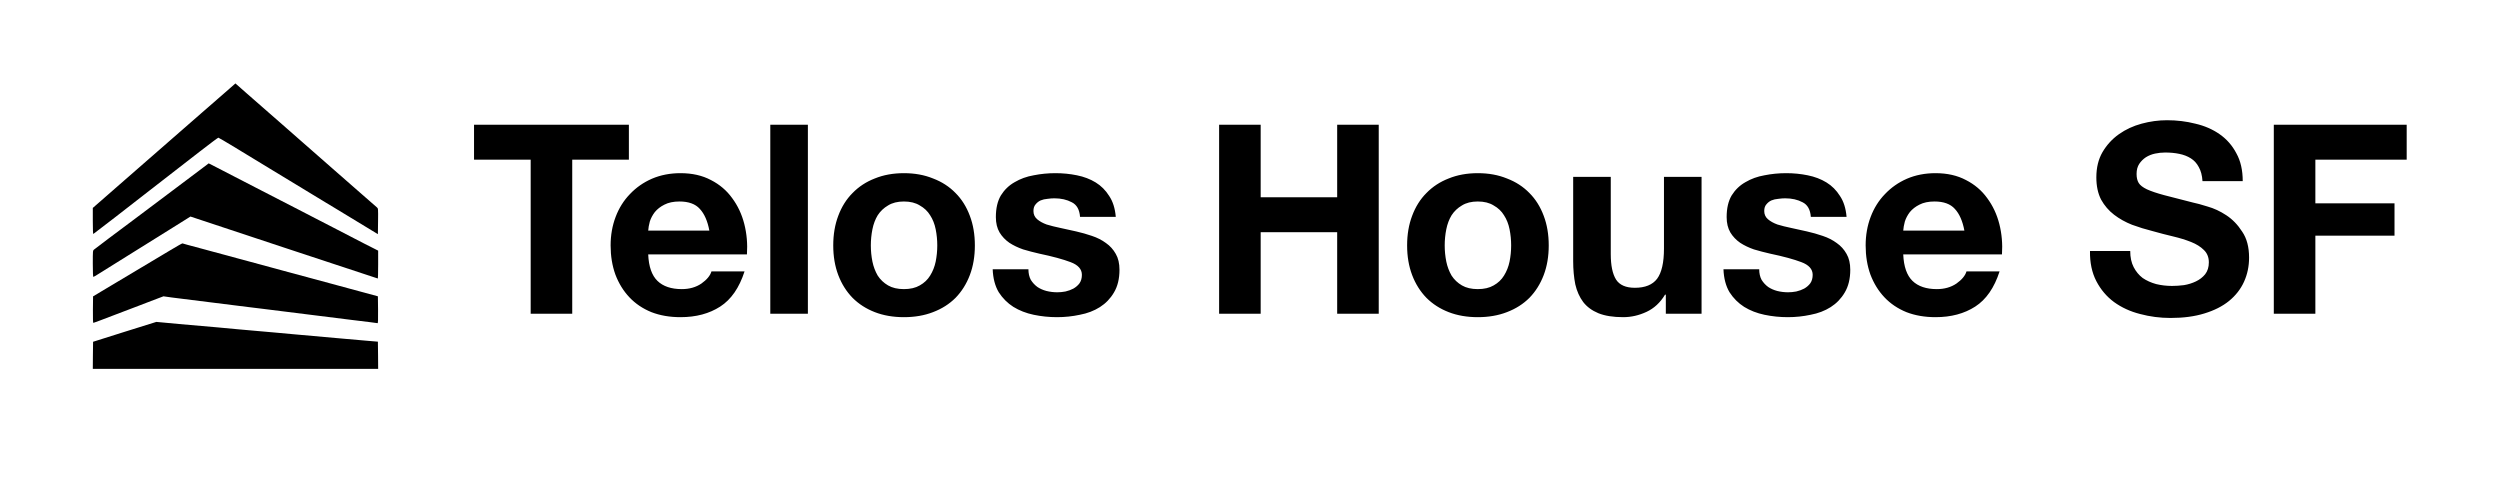 <svg width="255" height="51" viewBox="0 0 255 51" fill="none" xmlns="http://www.w3.org/2000/svg">
<g clip-path="url(#clip0_88_32)">
<path d="M22.98 9.416C22.409 9.912 21.359 10.823 20.646 11.448C19.934 12.069 19.052 12.84 18.693 13.152C18.329 13.471 17.594 14.112 17.056 14.581C16.033 15.476 13.949 17.288 12.676 18.404C12.268 18.76 11.376 19.537 10.701 20.13L9.466 21.208V22.546C9.466 23.338 9.488 23.877 9.515 23.867C9.559 23.856 13.269 20.987 15.293 19.402C16.044 18.814 16.697 18.307 20.423 15.422C21.403 14.662 22.24 14.037 22.273 14.042C22.311 14.047 23.035 14.473 23.889 14.991C24.738 15.509 25.608 16.037 25.815 16.161C26.027 16.291 26.391 16.512 26.631 16.657C26.87 16.803 27.251 17.035 27.474 17.17C27.92 17.439 28.872 18.016 30.221 18.836C30.7 19.127 31.435 19.569 31.854 19.828C32.273 20.081 32.887 20.453 33.214 20.653C33.546 20.852 33.91 21.073 34.03 21.144C34.236 21.262 35.025 21.742 36.668 22.745C37.071 22.993 37.658 23.349 37.974 23.538L38.545 23.883L38.562 22.573C38.578 21.268 38.572 21.262 38.453 21.16C38.382 21.106 37.62 20.437 36.755 19.677C35.885 18.917 34.71 17.887 34.144 17.391C32.468 15.924 32.033 15.541 30.657 14.333C29.939 13.702 29.084 12.953 28.753 12.662C27.376 11.459 26.032 10.278 25.189 9.545C24.694 9.114 24.232 8.704 24.155 8.634L24.014 8.51L22.98 9.416Z" fill="black" style="fill:black;fill-opacity:1;"/>
<path d="M20.287 17.418C19.738 17.833 18.726 18.593 18.035 19.111C16.86 19.995 16.354 20.372 13.519 22.502C12.894 22.972 11.778 23.807 11.044 24.352C10.31 24.902 9.657 25.398 9.591 25.457C9.466 25.565 9.466 25.587 9.466 26.908C9.466 27.754 9.488 28.245 9.521 28.245C9.548 28.245 9.749 28.132 9.967 27.992C10.184 27.857 11.028 27.334 11.833 26.827C12.643 26.326 13.389 25.862 13.492 25.792C13.596 25.727 14.014 25.468 14.417 25.215C14.82 24.967 16.114 24.158 17.29 23.424L19.428 22.087L28.959 25.247C34.204 26.983 38.507 28.407 38.534 28.407C38.556 28.407 38.572 27.765 38.572 26.983V25.565L38.181 25.366C37.963 25.263 37.479 25.015 37.104 24.821C36.483 24.497 35.673 24.077 34.03 23.23C33.703 23.058 32.871 22.632 32.18 22.276C31.494 21.92 30.564 21.44 30.113 21.208C29.667 20.977 29.03 20.648 28.698 20.48C28.372 20.308 27.425 19.823 26.604 19.402C25.782 18.981 24.58 18.361 23.938 18.027C23.296 17.693 22.436 17.25 22.028 17.04L21.288 16.663L20.287 17.418Z" fill="black" style="fill:black;fill-opacity:1;"/>
<path d="M17.382 25.517C16.245 26.191 13.563 27.792 10.772 29.464L9.493 30.229L9.477 31.583C9.472 32.456 9.483 32.936 9.521 32.936C9.548 32.936 10.56 32.559 11.762 32.095C12.97 31.631 14.08 31.211 14.227 31.157C14.379 31.103 14.754 30.957 15.07 30.833C15.385 30.715 15.875 30.526 16.158 30.418L16.675 30.224L17.518 30.343C18.312 30.451 19.488 30.596 21.435 30.833C22.839 31.006 24.465 31.205 25.325 31.319C25.777 31.378 26.446 31.459 26.821 31.502C27.197 31.55 28.285 31.68 29.242 31.804C30.2 31.922 31.462 32.079 32.044 32.154C33.105 32.284 34.002 32.397 35.934 32.64C36.505 32.71 37.299 32.807 37.702 32.855C38.105 32.904 38.469 32.952 38.507 32.963C38.562 32.985 38.572 32.704 38.562 31.604L38.545 30.224L36.777 29.744C35.803 29.485 34.704 29.183 34.329 29.081C33.241 28.784 29.46 27.76 28.834 27.598C28.519 27.512 28.029 27.382 27.746 27.302C26.544 26.978 25.788 26.768 25.352 26.654C25.097 26.584 24.558 26.439 24.155 26.331C23.753 26.223 23.214 26.077 22.959 26.007C22.703 25.937 22.164 25.792 21.762 25.684C21.359 25.576 20.82 25.43 20.565 25.36C19.183 24.994 18.644 24.843 18.612 24.826C18.59 24.81 18.035 25.123 17.382 25.517Z" fill="black" style="fill:black;fill-opacity:1;"/>
<path d="M12.703 33.847L9.494 34.861L9.477 36.242L9.466 37.627H24.019H38.572L38.562 36.236L38.545 34.85L37.457 34.759C36.859 34.71 35.831 34.619 35.172 34.559C34.014 34.446 33.257 34.381 29.977 34.096C29.122 34.02 28.192 33.939 27.909 33.907C27.626 33.88 26.794 33.804 26.06 33.745C25.325 33.686 24.509 33.61 24.237 33.583C23.971 33.551 23.062 33.47 22.224 33.395C18.253 33.05 17.491 32.985 16.762 32.909C16.332 32.866 15.968 32.828 15.946 32.834C15.93 32.839 14.472 33.292 12.703 33.847Z" fill="black" style="fill:black;fill-opacity:1;"/>
<path d="M54.129 16.286H48.351V12.722H64.146V16.286H58.368V32H54.129V16.286ZM72.354 23.522C72.174 22.55 71.85 21.812 71.382 21.308C70.932 20.804 70.239 20.552 69.303 20.552C68.691 20.552 68.178 20.66 67.764 20.876C67.368 21.074 67.044 21.326 66.792 21.632C66.558 21.938 66.387 22.262 66.279 22.604C66.189 22.946 66.135 23.252 66.117 23.522H72.354ZM66.117 25.952C66.171 27.194 66.486 28.094 67.062 28.652C67.638 29.21 68.466 29.489 69.546 29.489C70.32 29.489 70.986 29.3 71.544 28.922C72.102 28.526 72.444 28.112 72.57 27.68H75.945C75.405 29.354 74.577 30.551 73.461 31.271C72.345 31.991 70.995 32.351 69.411 32.351C68.313 32.351 67.323 32.18 66.441 31.838C65.559 31.478 64.812 30.974 64.2 30.326C63.588 29.678 63.111 28.904 62.769 28.004C62.445 27.104 62.283 26.114 62.283 25.034C62.283 23.99 62.454 23.018 62.796 22.118C63.138 21.218 63.624 20.444 64.254 19.796C64.884 19.13 65.631 18.608 66.495 18.23C67.377 17.852 68.349 17.663 69.411 17.663C70.599 17.663 71.634 17.897 72.516 18.365C73.398 18.815 74.118 19.427 74.676 20.201C75.252 20.975 75.666 21.857 75.918 22.847C76.17 23.837 76.26 24.872 76.188 25.952H66.117ZM78.57 12.722H82.404V32H78.57V12.722ZM88.825 25.034C88.825 25.592 88.879 26.141 88.987 26.681C89.095 27.203 89.275 27.68 89.527 28.112C89.797 28.526 90.148 28.859 90.58 29.111C91.012 29.363 91.552 29.489 92.2 29.489C92.848 29.489 93.388 29.363 93.82 29.111C94.27 28.859 94.621 28.526 94.873 28.112C95.143 27.68 95.332 27.203 95.44 26.681C95.548 26.141 95.602 25.592 95.602 25.034C95.602 24.476 95.548 23.927 95.44 23.387C95.332 22.847 95.143 22.37 94.873 21.956C94.621 21.542 94.27 21.209 93.82 20.957C93.388 20.687 92.848 20.552 92.2 20.552C91.552 20.552 91.012 20.687 90.58 20.957C90.148 21.209 89.797 21.542 89.527 21.956C89.275 22.37 89.095 22.847 88.987 23.387C88.879 23.927 88.825 24.476 88.825 25.034ZM84.991 25.034C84.991 23.918 85.162 22.91 85.504 22.01C85.846 21.092 86.332 20.318 86.962 19.688C87.592 19.04 88.348 18.545 89.23 18.203C90.112 17.843 91.102 17.663 92.2 17.663C93.298 17.663 94.288 17.843 95.17 18.203C96.07 18.545 96.835 19.04 97.465 19.688C98.095 20.318 98.581 21.092 98.923 22.01C99.265 22.91 99.436 23.918 99.436 25.034C99.436 26.15 99.265 27.158 98.923 28.058C98.581 28.958 98.095 29.732 97.465 30.38C96.835 31.01 96.07 31.496 95.17 31.838C94.288 32.18 93.298 32.351 92.2 32.351C91.102 32.351 90.112 32.18 89.23 31.838C88.348 31.496 87.592 31.01 86.962 30.38C86.332 29.732 85.846 28.958 85.504 28.058C85.162 27.158 84.991 26.15 84.991 25.034ZM104.899 27.464C104.899 27.878 104.98 28.238 105.142 28.544C105.322 28.832 105.547 29.075 105.817 29.273C106.087 29.453 106.393 29.588 106.735 29.678C107.095 29.768 107.464 29.813 107.842 29.813C108.112 29.813 108.391 29.786 108.679 29.732C108.985 29.66 109.255 29.561 109.489 29.435C109.741 29.291 109.948 29.111 110.11 28.895C110.272 28.661 110.353 28.373 110.353 28.031C110.353 27.455 109.966 27.023 109.192 26.735C108.436 26.447 107.374 26.159 106.006 25.871C105.448 25.745 104.899 25.601 104.359 25.439C103.837 25.259 103.369 25.034 102.955 24.764C102.541 24.476 102.208 24.125 101.956 23.711C101.704 23.279 101.578 22.757 101.578 22.145C101.578 21.245 101.749 20.507 102.091 19.931C102.451 19.355 102.919 18.905 103.495 18.581C104.071 18.239 104.719 18.005 105.439 17.879C106.159 17.735 106.897 17.663 107.653 17.663C108.409 17.663 109.138 17.735 109.84 17.879C110.56 18.023 111.199 18.266 111.757 18.608C112.315 18.95 112.774 19.409 113.134 19.985C113.512 20.543 113.737 21.254 113.809 22.118H110.164C110.11 21.38 109.831 20.885 109.327 20.633C108.823 20.363 108.229 20.228 107.545 20.228C107.329 20.228 107.095 20.246 106.843 20.282C106.591 20.3 106.357 20.354 106.141 20.444C105.943 20.534 105.772 20.669 105.628 20.849C105.484 21.011 105.412 21.236 105.412 21.524C105.412 21.866 105.538 22.145 105.79 22.361C106.042 22.577 106.366 22.757 106.762 22.901C107.176 23.027 107.644 23.144 108.166 23.252C108.688 23.36 109.219 23.477 109.759 23.603C110.317 23.729 110.857 23.882 111.379 24.062C111.919 24.242 112.396 24.485 112.81 24.791C113.224 25.079 113.557 25.448 113.809 25.898C114.061 26.33 114.187 26.87 114.187 27.518C114.187 28.436 113.998 29.21 113.62 29.84C113.26 30.452 112.783 30.947 112.189 31.325C111.595 31.703 110.911 31.964 110.137 32.108C109.381 32.27 108.607 32.351 107.815 32.351C107.005 32.351 106.213 32.27 105.439 32.108C104.665 31.946 103.972 31.676 103.36 31.298C102.766 30.92 102.271 30.425 101.875 29.813C101.497 29.183 101.29 28.4 101.254 27.464H104.899ZM124.35 12.722H128.589V20.12H136.392V12.722H140.631V32H136.392V23.684H128.589V32H124.35V12.722ZM147.36 25.034C147.36 25.592 147.414 26.141 147.522 26.681C147.63 27.203 147.81 27.68 148.062 28.112C148.332 28.526 148.683 28.859 149.115 29.111C149.547 29.363 150.087 29.489 150.735 29.489C151.383 29.489 151.923 29.363 152.355 29.111C152.805 28.859 153.156 28.526 153.408 28.112C153.678 27.68 153.867 27.203 153.975 26.681C154.083 26.141 154.137 25.592 154.137 25.034C154.137 24.476 154.083 23.927 153.975 23.387C153.867 22.847 153.678 22.37 153.408 21.956C153.156 21.542 152.805 21.209 152.355 20.957C151.923 20.687 151.383 20.552 150.735 20.552C150.087 20.552 149.547 20.687 149.115 20.957C148.683 21.209 148.332 21.542 148.062 21.956C147.81 22.37 147.63 22.847 147.522 23.387C147.414 23.927 147.36 24.476 147.36 25.034ZM143.526 25.034C143.526 23.918 143.697 22.91 144.039 22.01C144.381 21.092 144.867 20.318 145.497 19.688C146.127 19.04 146.883 18.545 147.765 18.203C148.647 17.843 149.637 17.663 150.735 17.663C151.833 17.663 152.823 17.843 153.705 18.203C154.605 18.545 155.37 19.04 156 19.688C156.63 20.318 157.116 21.092 157.458 22.01C157.8 22.91 157.971 23.918 157.971 25.034C157.971 26.15 157.8 27.158 157.458 28.058C157.116 28.958 156.63 29.732 156 30.38C155.37 31.01 154.605 31.496 153.705 31.838C152.823 32.18 151.833 32.351 150.735 32.351C149.637 32.351 148.647 32.18 147.765 31.838C146.883 31.496 146.127 31.01 145.497 30.38C144.867 29.732 144.381 28.958 144.039 28.058C143.697 27.158 143.526 26.15 143.526 25.034ZM173.559 32H169.914V30.056H169.833C169.347 30.866 168.717 31.451 167.943 31.811C167.169 32.171 166.377 32.351 165.567 32.351C164.541 32.351 163.695 32.216 163.029 31.946C162.381 31.676 161.868 31.298 161.49 30.812C161.112 30.308 160.842 29.705 160.68 29.003C160.536 28.283 160.464 27.491 160.464 26.627V18.041H164.298V25.925C164.298 27.077 164.478 27.941 164.838 28.517C165.198 29.075 165.837 29.354 166.755 29.354C167.799 29.354 168.555 29.048 169.023 28.436C169.491 27.806 169.725 26.78 169.725 25.358V18.041H173.559V32ZM179.439 27.464C179.439 27.878 179.52 28.238 179.682 28.544C179.862 28.832 180.087 29.075 180.357 29.273C180.627 29.453 180.933 29.588 181.275 29.678C181.635 29.768 182.004 29.813 182.382 29.813C182.652 29.813 182.931 29.786 183.219 29.732C183.525 29.66 183.795 29.561 184.029 29.435C184.281 29.291 184.488 29.111 184.65 28.895C184.812 28.661 184.893 28.373 184.893 28.031C184.893 27.455 184.506 27.023 183.732 26.735C182.976 26.447 181.914 26.159 180.546 25.871C179.988 25.745 179.439 25.601 178.899 25.439C178.377 25.259 177.909 25.034 177.495 24.764C177.081 24.476 176.748 24.125 176.496 23.711C176.244 23.279 176.118 22.757 176.118 22.145C176.118 21.245 176.289 20.507 176.631 19.931C176.991 19.355 177.459 18.905 178.035 18.581C178.611 18.239 179.259 18.005 179.979 17.879C180.699 17.735 181.437 17.663 182.193 17.663C182.949 17.663 183.678 17.735 184.38 17.879C185.1 18.023 185.739 18.266 186.297 18.608C186.855 18.95 187.314 19.409 187.674 19.985C188.052 20.543 188.277 21.254 188.349 22.118H184.704C184.65 21.38 184.371 20.885 183.867 20.633C183.363 20.363 182.769 20.228 182.085 20.228C181.869 20.228 181.635 20.246 181.383 20.282C181.131 20.3 180.897 20.354 180.681 20.444C180.483 20.534 180.312 20.669 180.168 20.849C180.024 21.011 179.952 21.236 179.952 21.524C179.952 21.866 180.078 22.145 180.33 22.361C180.582 22.577 180.906 22.757 181.302 22.901C181.716 23.027 182.184 23.144 182.706 23.252C183.228 23.36 183.759 23.477 184.299 23.603C184.857 23.729 185.397 23.882 185.919 24.062C186.459 24.242 186.936 24.485 187.35 24.791C187.764 25.079 188.097 25.448 188.349 25.898C188.601 26.33 188.727 26.87 188.727 27.518C188.727 28.436 188.538 29.21 188.16 29.84C187.8 30.452 187.323 30.947 186.729 31.325C186.135 31.703 185.451 31.964 184.677 32.108C183.921 32.27 183.147 32.351 182.355 32.351C181.545 32.351 180.753 32.27 179.979 32.108C179.205 31.946 178.512 31.676 177.9 31.298C177.306 30.92 176.811 30.425 176.415 29.813C176.037 29.183 175.83 28.4 175.794 27.464H179.439ZM200.367 23.522C200.187 22.55 199.863 21.812 199.395 21.308C198.945 20.804 198.252 20.552 197.316 20.552C196.704 20.552 196.191 20.66 195.777 20.876C195.381 21.074 195.057 21.326 194.805 21.632C194.571 21.938 194.4 22.262 194.292 22.604C194.202 22.946 194.148 23.252 194.13 23.522H200.367ZM194.13 25.952C194.184 27.194 194.499 28.094 195.075 28.652C195.651 29.21 196.479 29.489 197.559 29.489C198.333 29.489 198.999 29.3 199.557 28.922C200.115 28.526 200.457 28.112 200.583 27.68H203.958C203.418 29.354 202.59 30.551 201.474 31.271C200.358 31.991 199.008 32.351 197.424 32.351C196.326 32.351 195.336 32.18 194.454 31.838C193.572 31.478 192.825 30.974 192.213 30.326C191.601 29.678 191.124 28.904 190.782 28.004C190.458 27.104 190.296 26.114 190.296 25.034C190.296 23.99 190.467 23.018 190.809 22.118C191.151 21.218 191.637 20.444 192.267 19.796C192.897 19.13 193.644 18.608 194.508 18.23C195.39 17.852 196.362 17.663 197.424 17.663C198.612 17.663 199.647 17.897 200.529 18.365C201.411 18.815 202.131 19.427 202.689 20.201C203.265 20.975 203.679 21.857 203.931 22.847C204.183 23.837 204.273 24.872 204.201 25.952H194.13ZM217.283 25.601C217.283 26.249 217.4 26.798 217.634 27.248C217.868 27.698 218.174 28.067 218.552 28.355C218.948 28.625 219.407 28.832 219.929 28.976C220.451 29.102 220.991 29.165 221.549 29.165C221.927 29.165 222.332 29.138 222.764 29.084C223.196 29.012 223.601 28.886 223.979 28.706C224.357 28.526 224.672 28.283 224.924 27.977C225.176 27.653 225.302 27.248 225.302 26.762C225.302 26.24 225.131 25.817 224.789 25.493C224.465 25.169 224.033 24.899 223.493 24.683C222.953 24.467 222.341 24.278 221.657 24.116C220.973 23.954 220.28 23.774 219.578 23.576C218.858 23.396 218.156 23.18 217.472 22.928C216.788 22.658 216.176 22.316 215.636 21.902C215.096 21.488 214.655 20.975 214.313 20.363C213.989 19.733 213.827 18.977 213.827 18.095C213.827 17.105 214.034 16.25 214.448 15.53C214.88 14.792 215.438 14.18 216.122 13.694C216.806 13.208 217.58 12.848 218.444 12.614C219.308 12.38 220.172 12.263 221.036 12.263C222.044 12.263 223.007 12.38 223.925 12.614C224.861 12.83 225.689 13.19 226.409 13.694C227.129 14.198 227.696 14.846 228.11 15.638C228.542 16.412 228.758 17.357 228.758 18.473H224.654C224.618 17.897 224.492 17.42 224.276 17.042C224.078 16.664 223.808 16.367 223.466 16.151C223.124 15.935 222.728 15.782 222.278 15.692C221.846 15.602 221.369 15.557 220.847 15.557C220.505 15.557 220.163 15.593 219.821 15.665C219.479 15.737 219.164 15.863 218.876 16.043C218.606 16.223 218.381 16.448 218.201 16.718C218.021 16.988 217.931 17.33 217.931 17.744C217.931 18.122 218.003 18.428 218.147 18.662C218.291 18.896 218.57 19.112 218.984 19.31C219.416 19.508 220.001 19.706 220.739 19.904C221.495 20.102 222.476 20.354 223.682 20.66C224.042 20.732 224.537 20.867 225.167 21.065C225.815 21.245 226.454 21.542 227.084 21.956C227.714 22.37 228.254 22.928 228.704 23.63C229.172 24.314 229.406 25.196 229.406 26.276C229.406 27.158 229.235 27.977 228.893 28.733C228.551 29.489 228.038 30.146 227.354 30.704C226.688 31.244 225.851 31.667 224.843 31.973C223.853 32.279 222.701 32.432 221.387 32.432C220.325 32.432 219.29 32.297 218.282 32.027C217.292 31.775 216.41 31.37 215.636 30.812C214.88 30.254 214.277 29.543 213.827 28.679C213.377 27.815 213.161 26.789 213.179 25.601H217.283ZM231.928 12.722H245.482V16.286H236.167V20.741H244.24V24.035H236.167V32H231.928V12.722Z" fill="black" style="fill:black;fill-opacity:1;"/>
</g>
<defs>
<clipPath id="clip0_88_32">
<rect width="255" height="51" fill="white" style="fill:white;fill-opacity:1;"/>
</clipPath>
</defs>
</svg>
